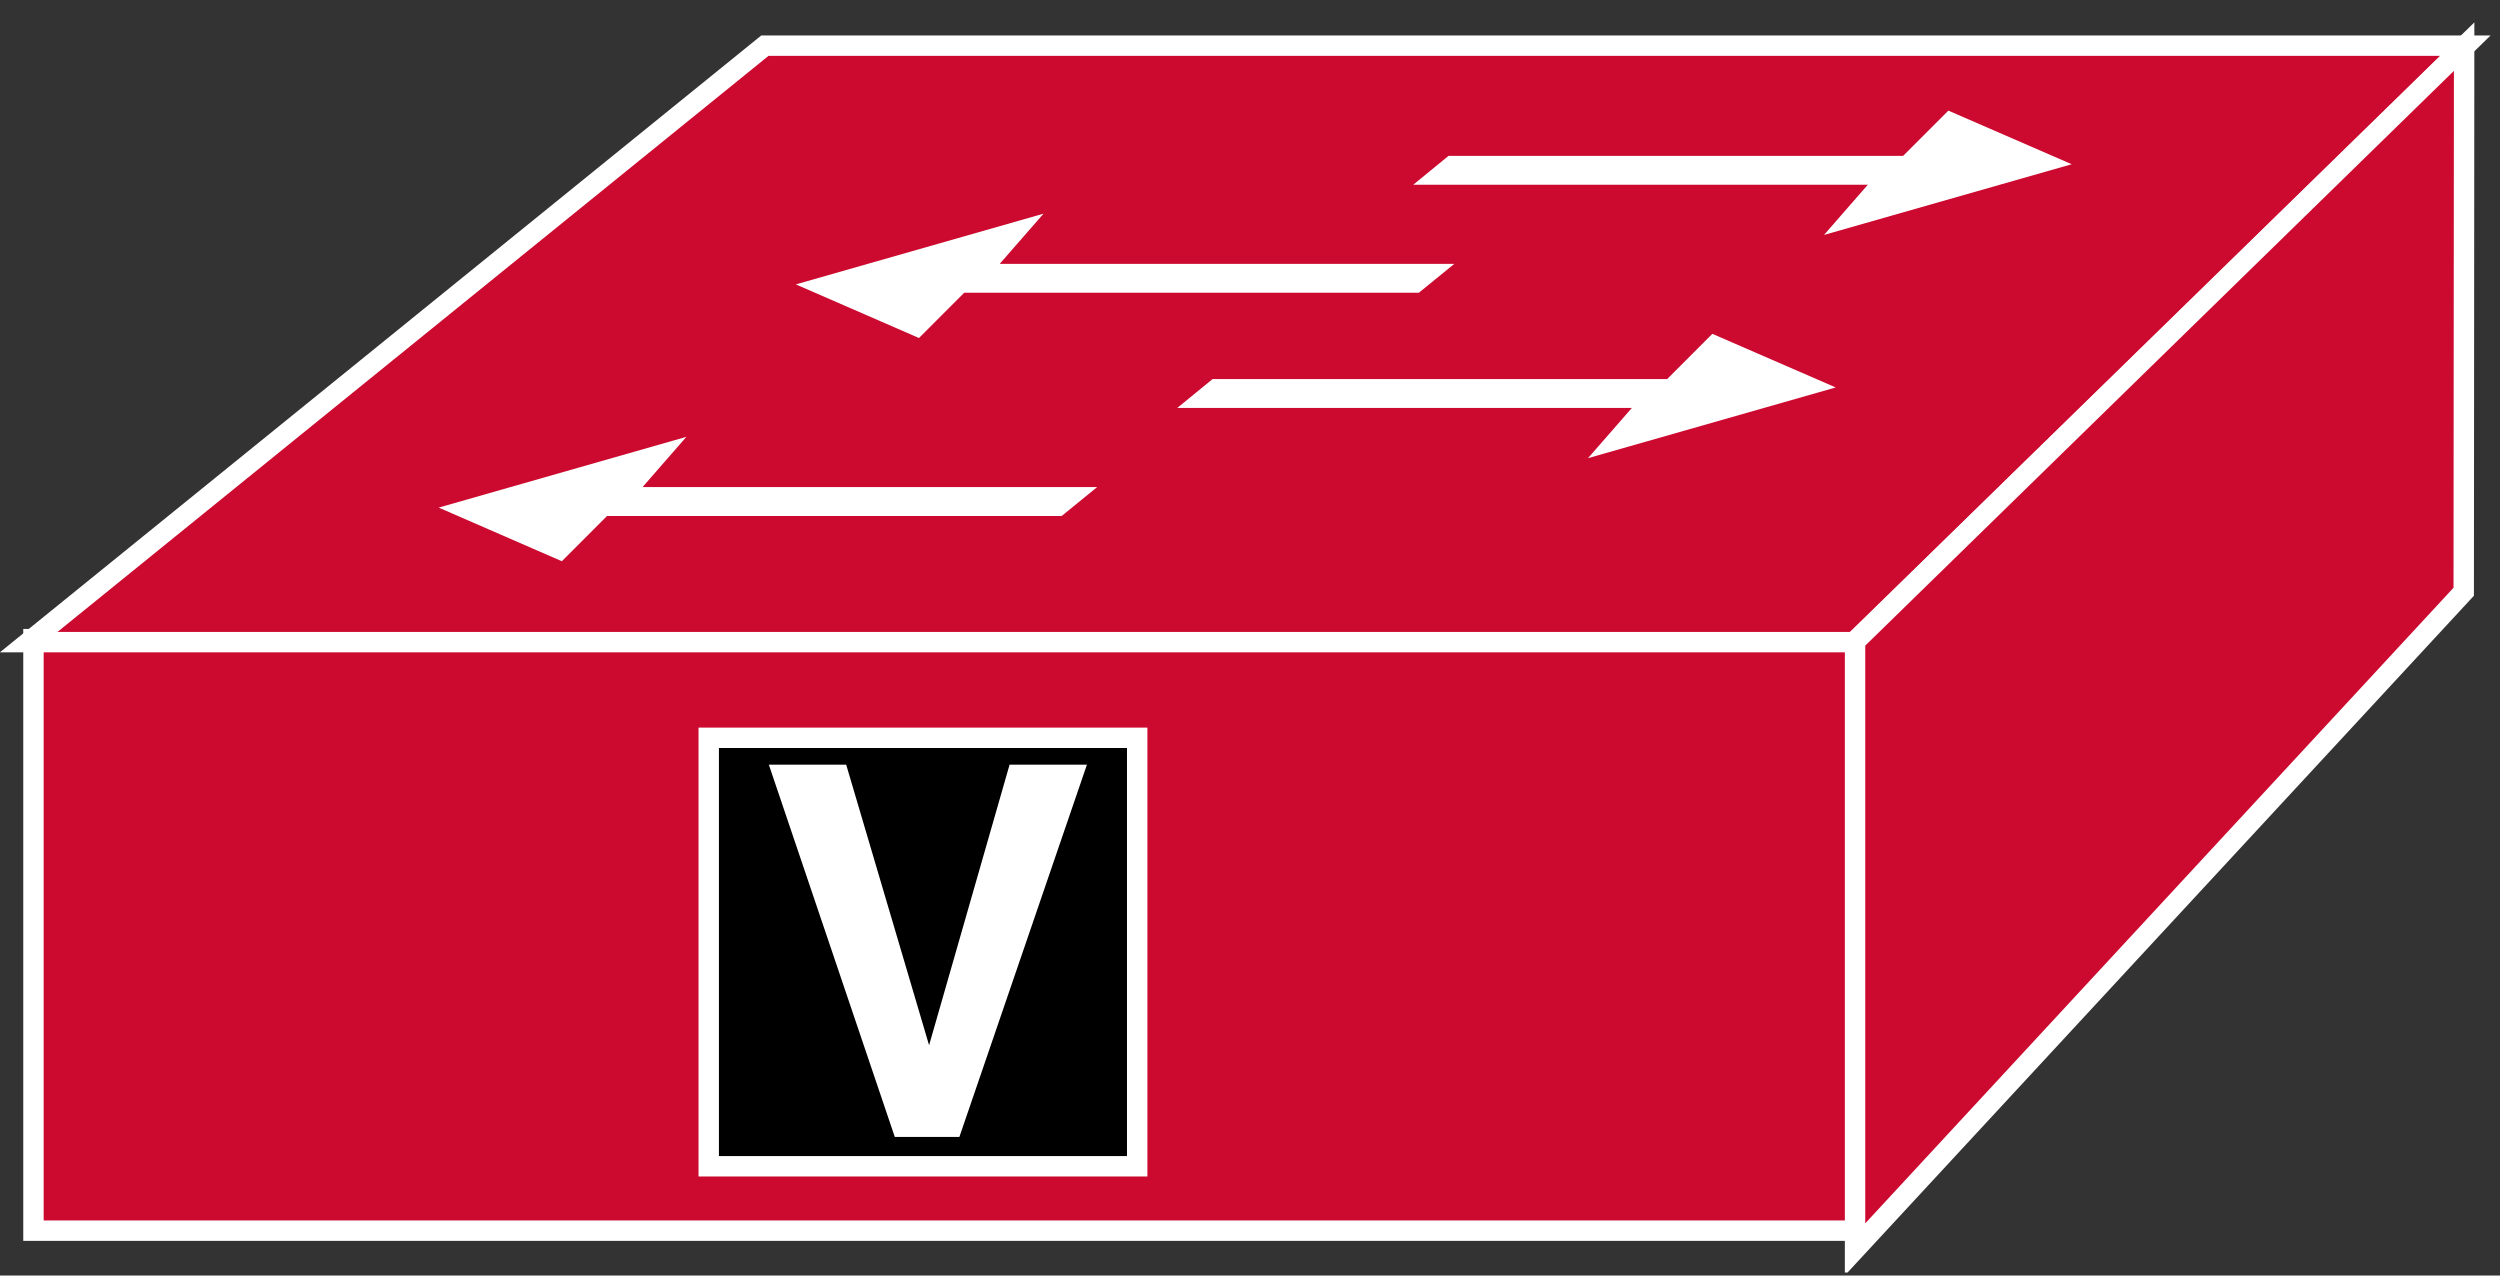 <?xml version="1.0" encoding="UTF-8"?>
<svg xmlns="http://www.w3.org/2000/svg" xmlns:xlink="http://www.w3.org/1999/xlink" width="49pt" height="25pt" viewBox="0 0 49 25" version="1.1">
<rect x="0" y="0" width="49" height="25" fill="#333333" stroke="none"/>
<defs>
<g>
<symbol overflow="visible" id="glyph0-0">
<path style="stroke:none;" d=""/>
</symbol>
<symbol overflow="visible" id="glyph0-1">
<path style="stroke:none;" d="M 3.969 0 L 6.469 -7.297 L 4.953 -7.297 L 3.375 -1.797 L 1.75 -7.297 L 0.234 -7.297 L 2.703 0 L 3.969 0 Z M 3.969 0 "/>
</symbol>
</g>
<clipPath id="clip1">
  <path d="M 0 0.438 L 48.812 0.438 L 48.812 24.941 L 0 24.941 L 0 0.438 Z M 0 0.438 "/>
</clipPath>
<clipPath id="clip2">
  <path d="M 0 0.438 L 48.812 0.438 L 48.812 24.941 L 0 24.941 L 0 0.438 Z M 0 0.438 "/>
</clipPath>
<clipPath id="clip3">
  <path d="M 0 0.438 L 48.812 0.438 L 48.812 24.941 L 0 24.941 L 0 0.438 Z M 0 0.438 "/>
</clipPath>
</defs>
<g id="surface0">
<path style=" stroke:none;fill-rule:nonzero;fill:#CC092F;fill-opacity:1;" d="M 0.656 12.527 L 36.379 12.527 L 36.379 24.121 L 0.656 24.121 L 0.656 12.527 Z M 0.656 12.527 "/>
<g clip-path="url(#clip1)" clip-rule="nonzero">
<path style="fill:none;stroke-width:0.4;stroke-linecap:butt;stroke-linejoin:miter;stroke:#FFFFFF;stroke-opacity:1;stroke-miterlimit:4;" d="M 0.656 0.879 L 36.379 0.879 L 36.379 12.473 L 0.656 12.473 L 0.656 0.879 Z M 0.656 0.879 " transform="matrix(1,0,0,-1,0,25)"/>
</g>
<path style=" stroke:none;fill-rule:nonzero;fill:#CC092F;fill-opacity:1;" d="M 0.562 12.586 L 14.992 0.895 L 48.324 0.895 L 36.344 12.586 L 0.562 12.586 "/>
<g clip-path="url(#clip2)" clip-rule="nonzero">
<path style="fill:none;stroke-width:0.4;stroke-linecap:butt;stroke-linejoin:miter;stroke:#FFFFFF;stroke-opacity:1;stroke-miterlimit:4;" d="M 0.562 12.414 L 14.992 24.105 L 48.324 24.105 L 36.344 12.414 L 0.562 12.414 Z M 0.562 12.414 " transform="matrix(1,0,0,-1,0,25)"/>
</g>
<path style=" stroke:none;fill-rule:nonzero;fill:#CC092F;fill-opacity:1;" d="M 36.359 24.488 L 48.289 11.598 L 48.297 0.914 L 36.359 12.57 L 36.359 24.488 "/>
<g clip-path="url(#clip3)" clip-rule="nonzero">
<path style="fill:none;stroke-width:0.4;stroke-linecap:butt;stroke-linejoin:miter;stroke:#FFFFFF;stroke-opacity:1;stroke-miterlimit:4;" d="M 36.359 0.512 L 48.289 13.402 L 48.297 24.086 L 36.359 12.43 L 36.359 0.512 Z M 36.359 0.512 " transform="matrix(1,0,0,-1,0,25)"/>
</g>
<path style=" stroke:none;fill-rule:nonzero;fill:#FFFFFF;fill-opacity:1;" d="M 21.504 9.547 L 20.809 10.113 L 11.898 10.113 L 11.012 11 L 8.598 9.949 L 13.453 8.562 L 12.594 9.547 L 21.504 9.547 "/>
<path style=" stroke:none;fill-rule:nonzero;fill:#FFFFFF;fill-opacity:1;" d="M 28.504 5.172 L 27.809 5.738 L 18.898 5.738 L 18.012 6.625 L 15.598 5.574 L 20.453 4.188 L 19.594 5.172 L 28.504 5.172 "/>
<path style=" stroke:none;fill-rule:nonzero;fill:#FFFFFF;fill-opacity:1;" d="M 23.074 7.996 L 23.766 7.43 L 32.676 7.43 L 33.562 6.543 L 35.98 7.594 L 31.125 8.98 L 31.984 7.996 L 23.074 7.996 "/>
<path style=" stroke:none;fill-rule:nonzero;fill:#FFFFFF;fill-opacity:1;" d="M 27.699 3.621 L 28.391 3.055 L 37.301 3.055 L 38.188 2.168 L 40.605 3.219 L 35.75 4.605 L 36.609 3.621 L 27.699 3.621 "/>
<path style=" stroke:none;fill-rule:nonzero;fill:#000000;fill-opacity:1;" d="M 13.891 14.461 L 22.289 14.461 L 22.289 22.859 L 13.891 22.859 L 13.891 14.461 Z M 13.891 14.461 "/>
<path style="fill:none;stroke-width:0.4;stroke-linecap:butt;stroke-linejoin:miter;stroke:#FFFFFF;stroke-opacity:1;stroke-miterlimit:4;" d="M 13.891 2.141 L 22.289 2.141 L 22.289 10.539 L 13.891 10.539 L 13.891 2.141 Z M 13.891 2.141 " transform="matrix(1,0,0,-1,0,25)"/>
<g style="fill:#FFFFFF;fill-opacity:1;">
  <use xlink:href="#glyph0-1" x="14.835" y="22.284"/>
</g>
</g>
</svg>
